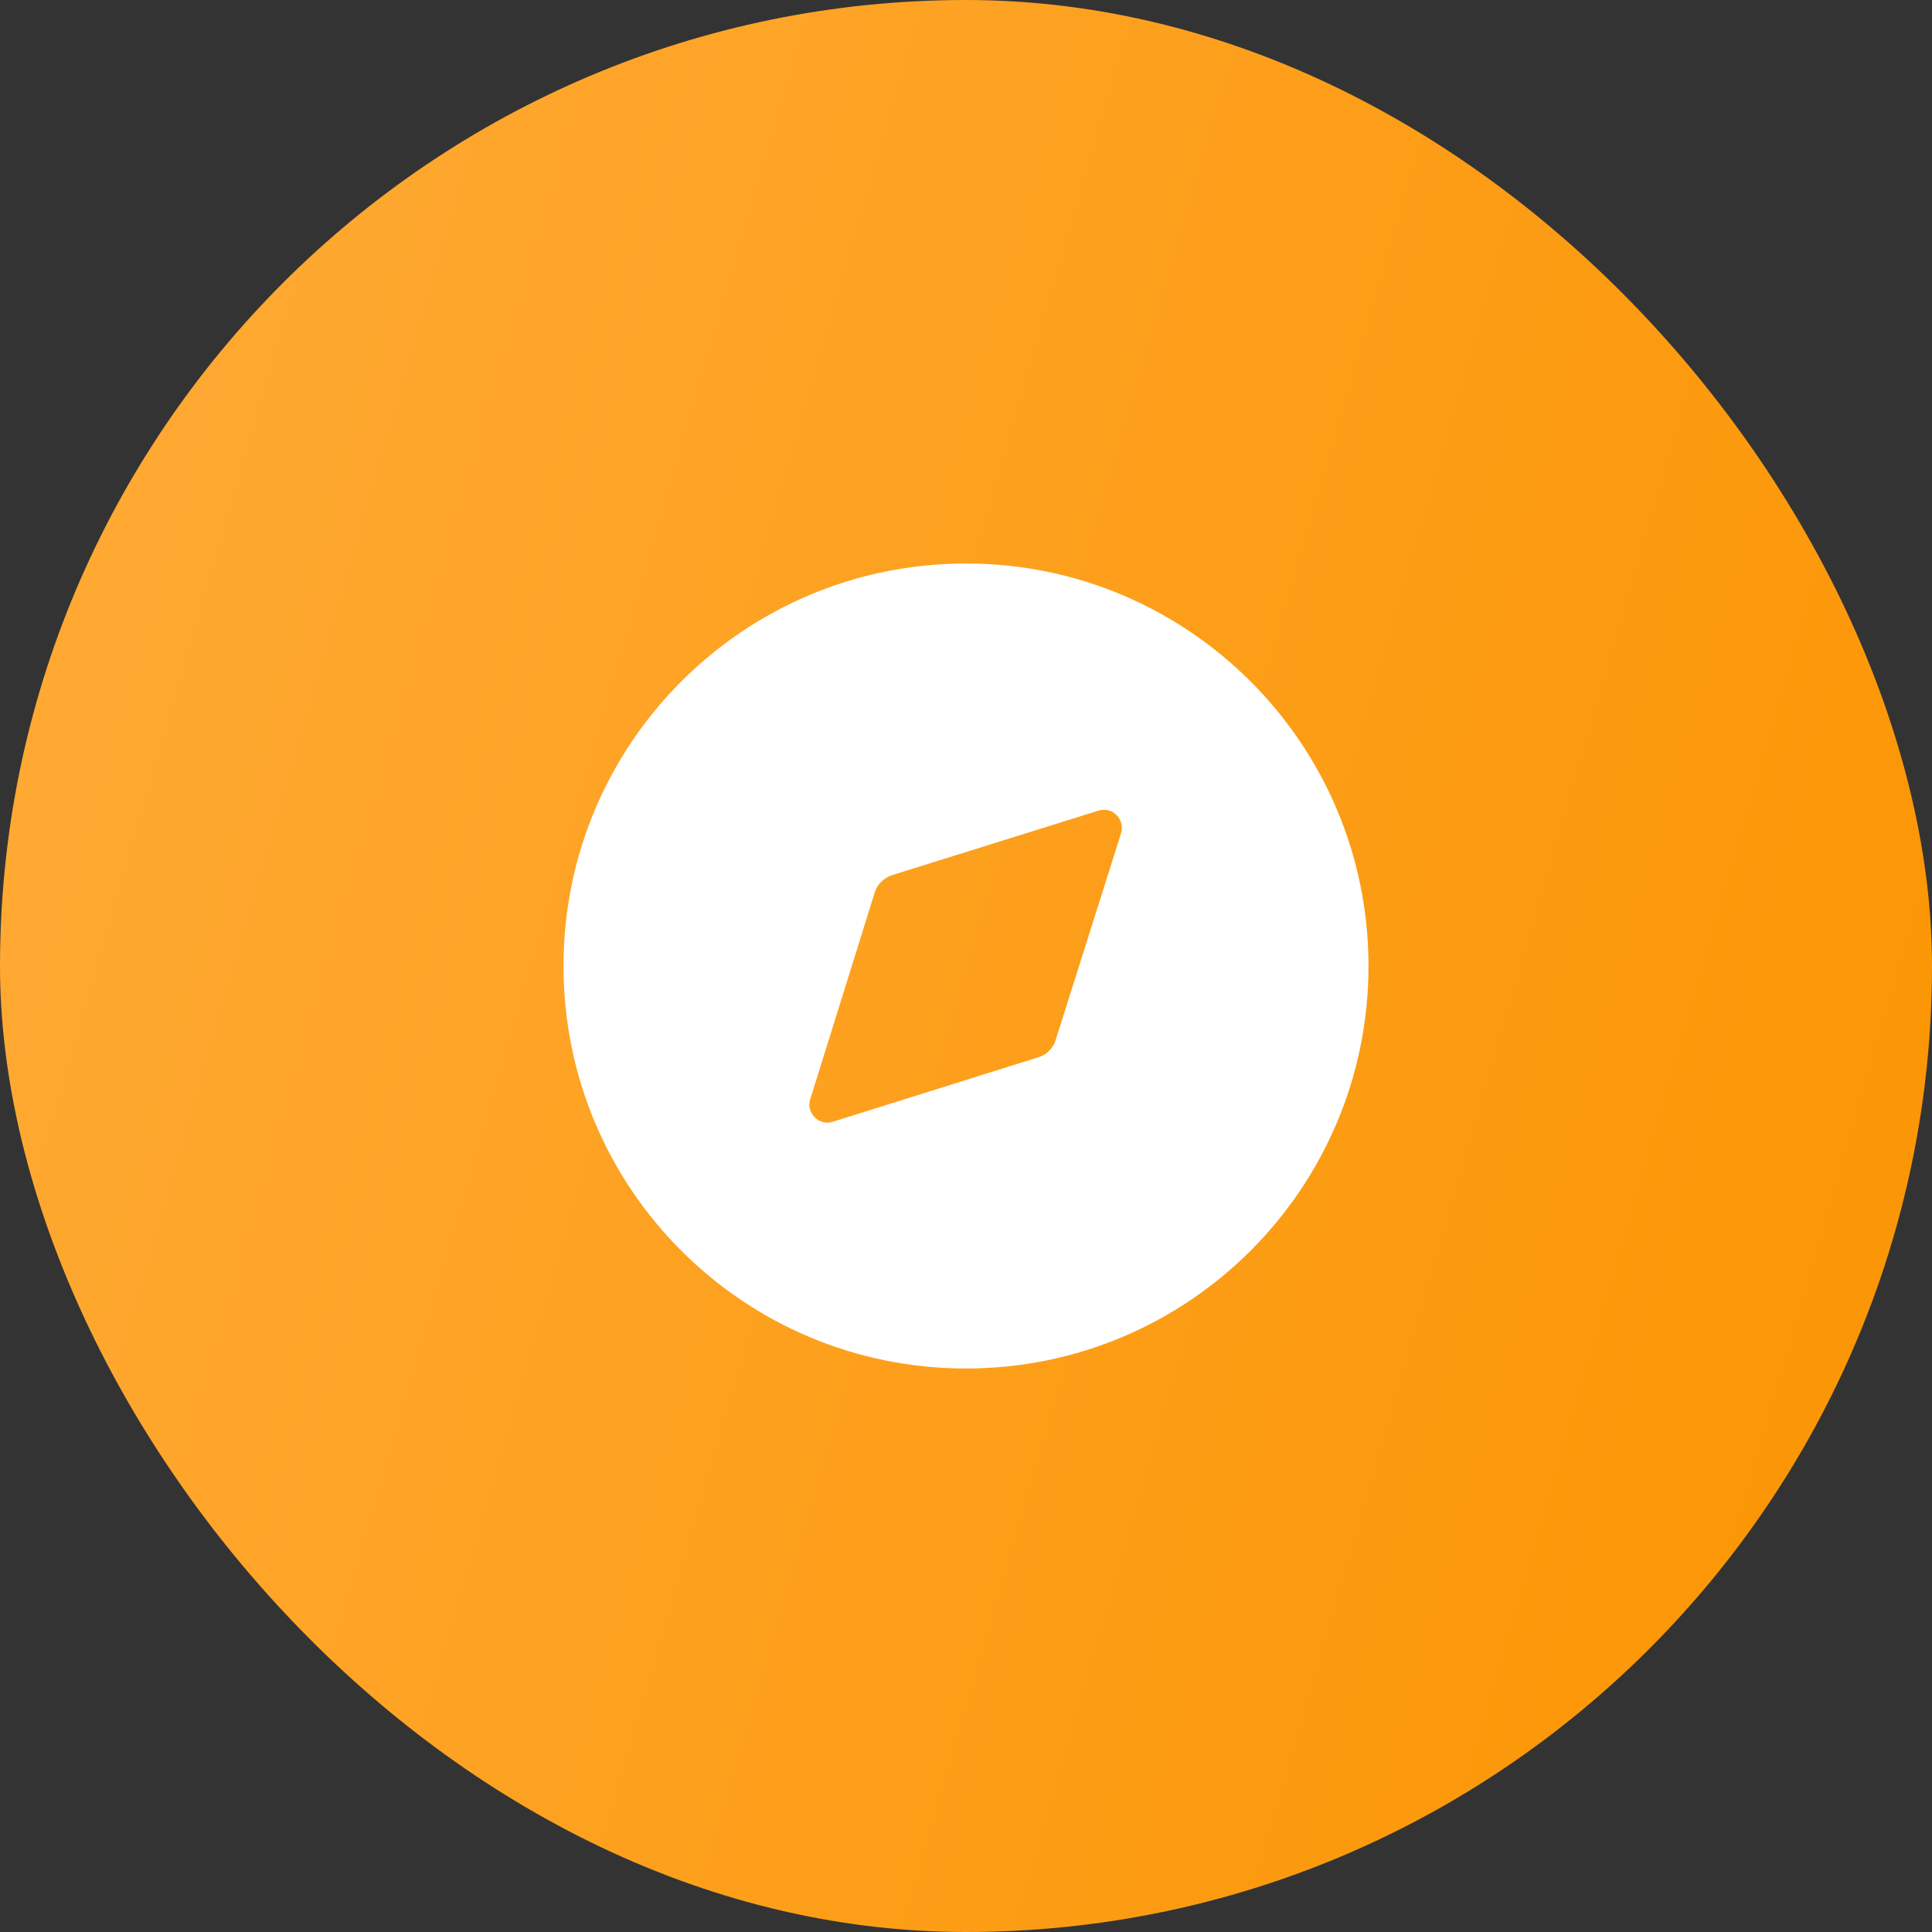 <svg width="48" height="48" viewBox="0 0 48 48" fill="none" xmlns="http://www.w3.org/2000/svg">
<rect x="0" y="0" width="48" height="48" fill="#333333" stroke="none"/>
<rect width="48" height="48" rx="24" fill="url(#paint0_linear_1349_27386)"/>
<path fill-rule="evenodd" clip-rule="evenodd" d="M14 24C14 18.48 18.47 14 24 14C29.52 14 34 18.48 34 24C34 29.53 29.52 34 24 34C18.47 34 14 29.53 14 24ZM26.23 25.83L27.85 20.71C27.96 20.36 27.64 20.03 27.29 20.14L22.17 21.74C21.96 21.81 21.79 21.97 21.73 22.18L20.13 27.31C20.02 27.65 20.35 27.98 20.69 27.87L25.79 26.27C26 26.21 26.17 26.04 26.23 25.83Z" fill="white"/>
<defs>
<linearGradient id="paint0_linear_1349_27386" x1="48" y1="48" x2="-9.116" y2="31.44" gradientUnits="userSpaceOnUse">
<stop stop-color="#FB9400"/>
<stop offset="1" stop-color="#FFAB38"/>
</linearGradient>
</defs>
</svg>
